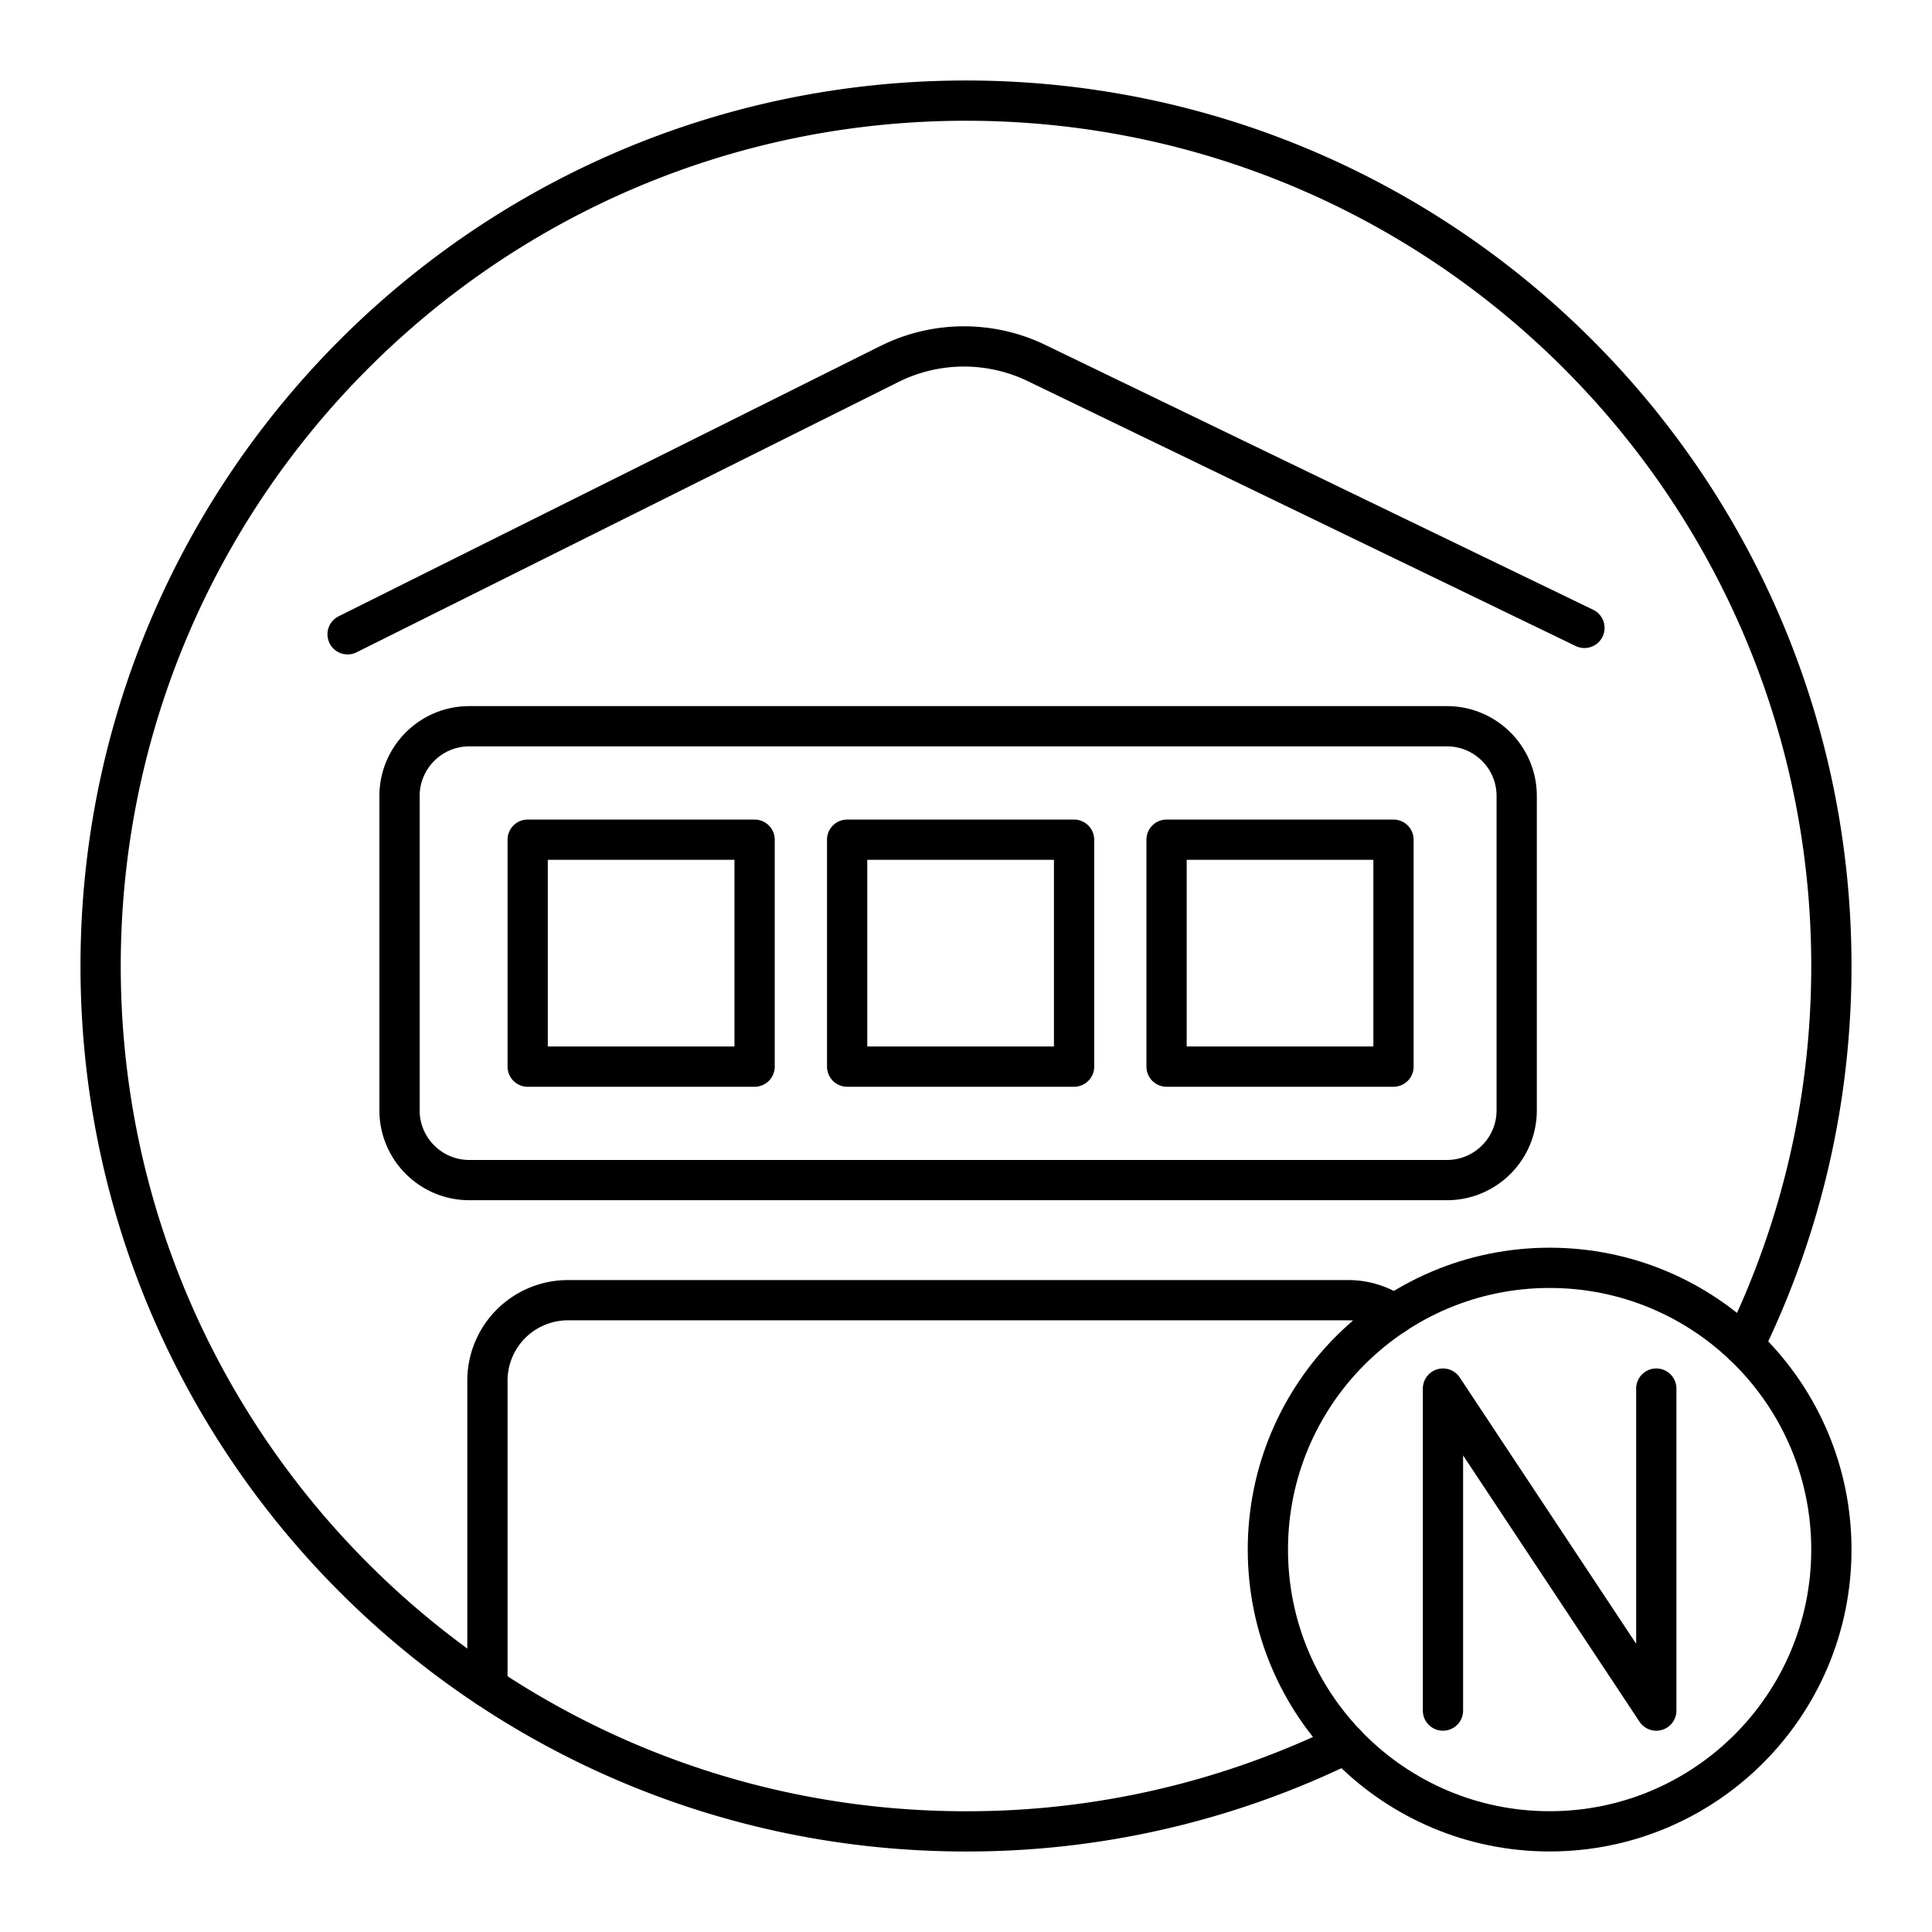 <svg xmlns="http://www.w3.org/2000/svg" width="1em" height="1em" viewBox="0 0 48 48"><circle cx="38.5" cy="38.499" r="7" fill="none" stroke="currentColor" stroke-linecap="round" stroke-linejoin="round"/><path fill="none" stroke="currentColor" stroke-linecap="round" stroke-linejoin="round" d="M35.85 42.499v-8l5.3 8v-8M28.983 20.862h5.638V26.5h-5.638zm-7.936 0h5.638V26.5h-5.638zm-7.937 0h5.638V26.5H13.11zm-4.474-5.103l13.46-6.715a4.15 4.15 0 0 1 3.66-.023L39.365 15.6"/><path fill="none" stroke="currentColor" stroke-linecap="round" stroke-linejoin="round" d="M9.926 19.778v7.807c0 .958.777 1.734 1.735 1.734h24.287c.958 0 1.734-.776 1.734-1.734v-7.807c0-.958-.776-1.735-1.735-1.735H11.661c-.958 0-1.735.777-1.735 1.735M34.639 32.66a2 2 0 0 0-1.14-.357H14.11a2 2 0 0 0-2 2v7.61"/><path fill="none" stroke="currentColor" stroke-linecap="round" stroke-linejoin="round" d="M33.432 43.326A21.4 21.4 0 0 1 24 45.5C12.126 45.5 2.5 35.874 2.5 24S12.126 2.5 24 2.5S45.5 12.126 45.5 24c0 3.383-.781 6.583-2.173 9.43"/></svg>